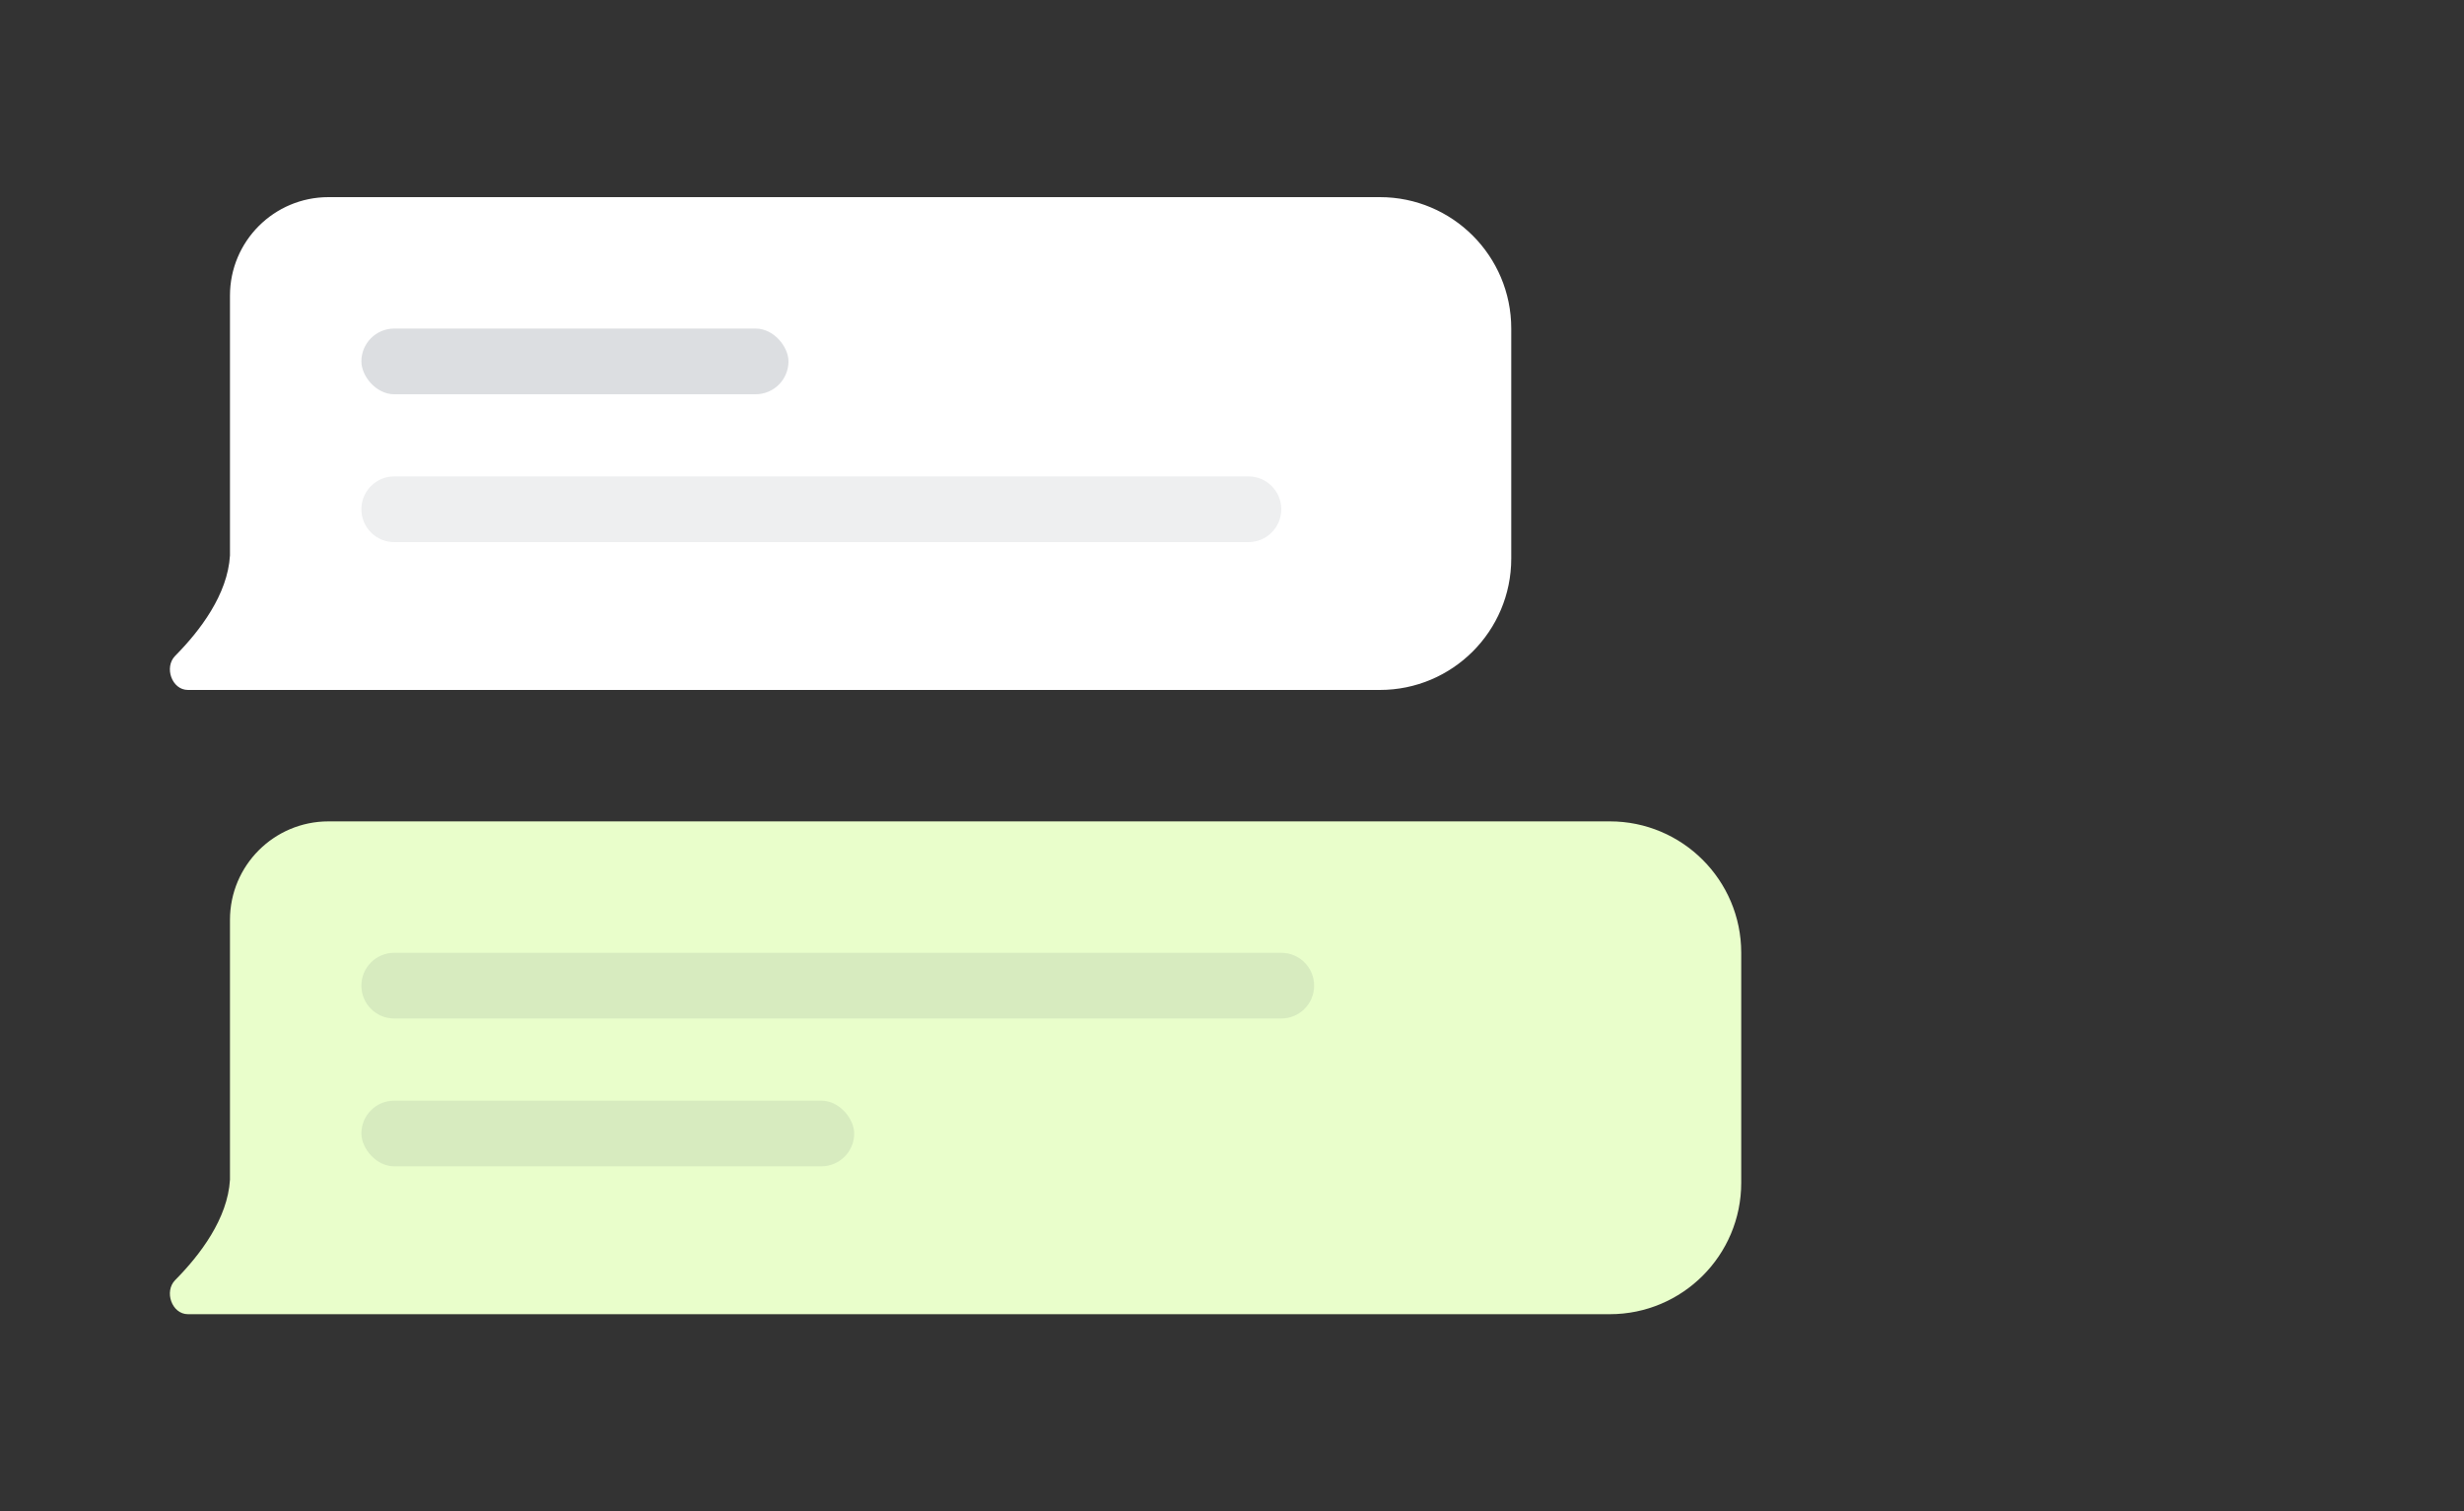 <svg width="150" height="92" viewBox="0 0 150 92" fill="none" xmlns="http://www.w3.org/2000/svg">
	<rect x="0" y="0" width="150" height="92" fill="#333333" stroke="none"/>
	<path fill-rule="evenodd" clip-rule="evenodd" d="M17.266 42H20H28H84C88.418 42 92 38.418 92 34V20C92 15.582 88.418 12 84 12H20C16.686 12 14 14.682 14 17.995V33.813C13.861 36.187 12.176 38.397 10.666 39.921C9.976 40.617 10.461 42 11.441 42H17.266Z" fill="white"/>
	<rect x="22" y="20" width="26" height="4" rx="2" fill="#525C69" fill-opacity="0.2"/>
	<path d="M22 31C22 29.895 22.895 29 24 29H76C77.105 29 78 29.895 78 31V31C78 32.105 77.105 33 76 33H24C22.895 33 22 32.105 22 31V31Z" fill="#525C69" fill-opacity="0.1"/>
	<path fill-rule="evenodd" clip-rule="evenodd" d="M17.266 80H20H28H98C102.418 80 106 76.418 106 72V58C106 53.582 102.418 50 98 50H20C16.686 50 14 52.682 14 55.995V71.813C13.861 74.187 12.176 76.397 10.666 77.921C9.976 78.617 10.461 80 11.441 80H17.266Z" fill="#E9FECB"/>
	<rect x="22" y="67" width="30" height="4" rx="2" fill="#525C69" fill-opacity="0.12"/>
	<path d="M22 60C22 58.895 22.895 58 24 58H78C79.105 58 80 58.895 80 60V60C80 61.105 79.105 62 78 62H24C22.895 62 22 61.105 22 60V60Z" fill="#525C69" fill-opacity="0.12"/>
</svg>